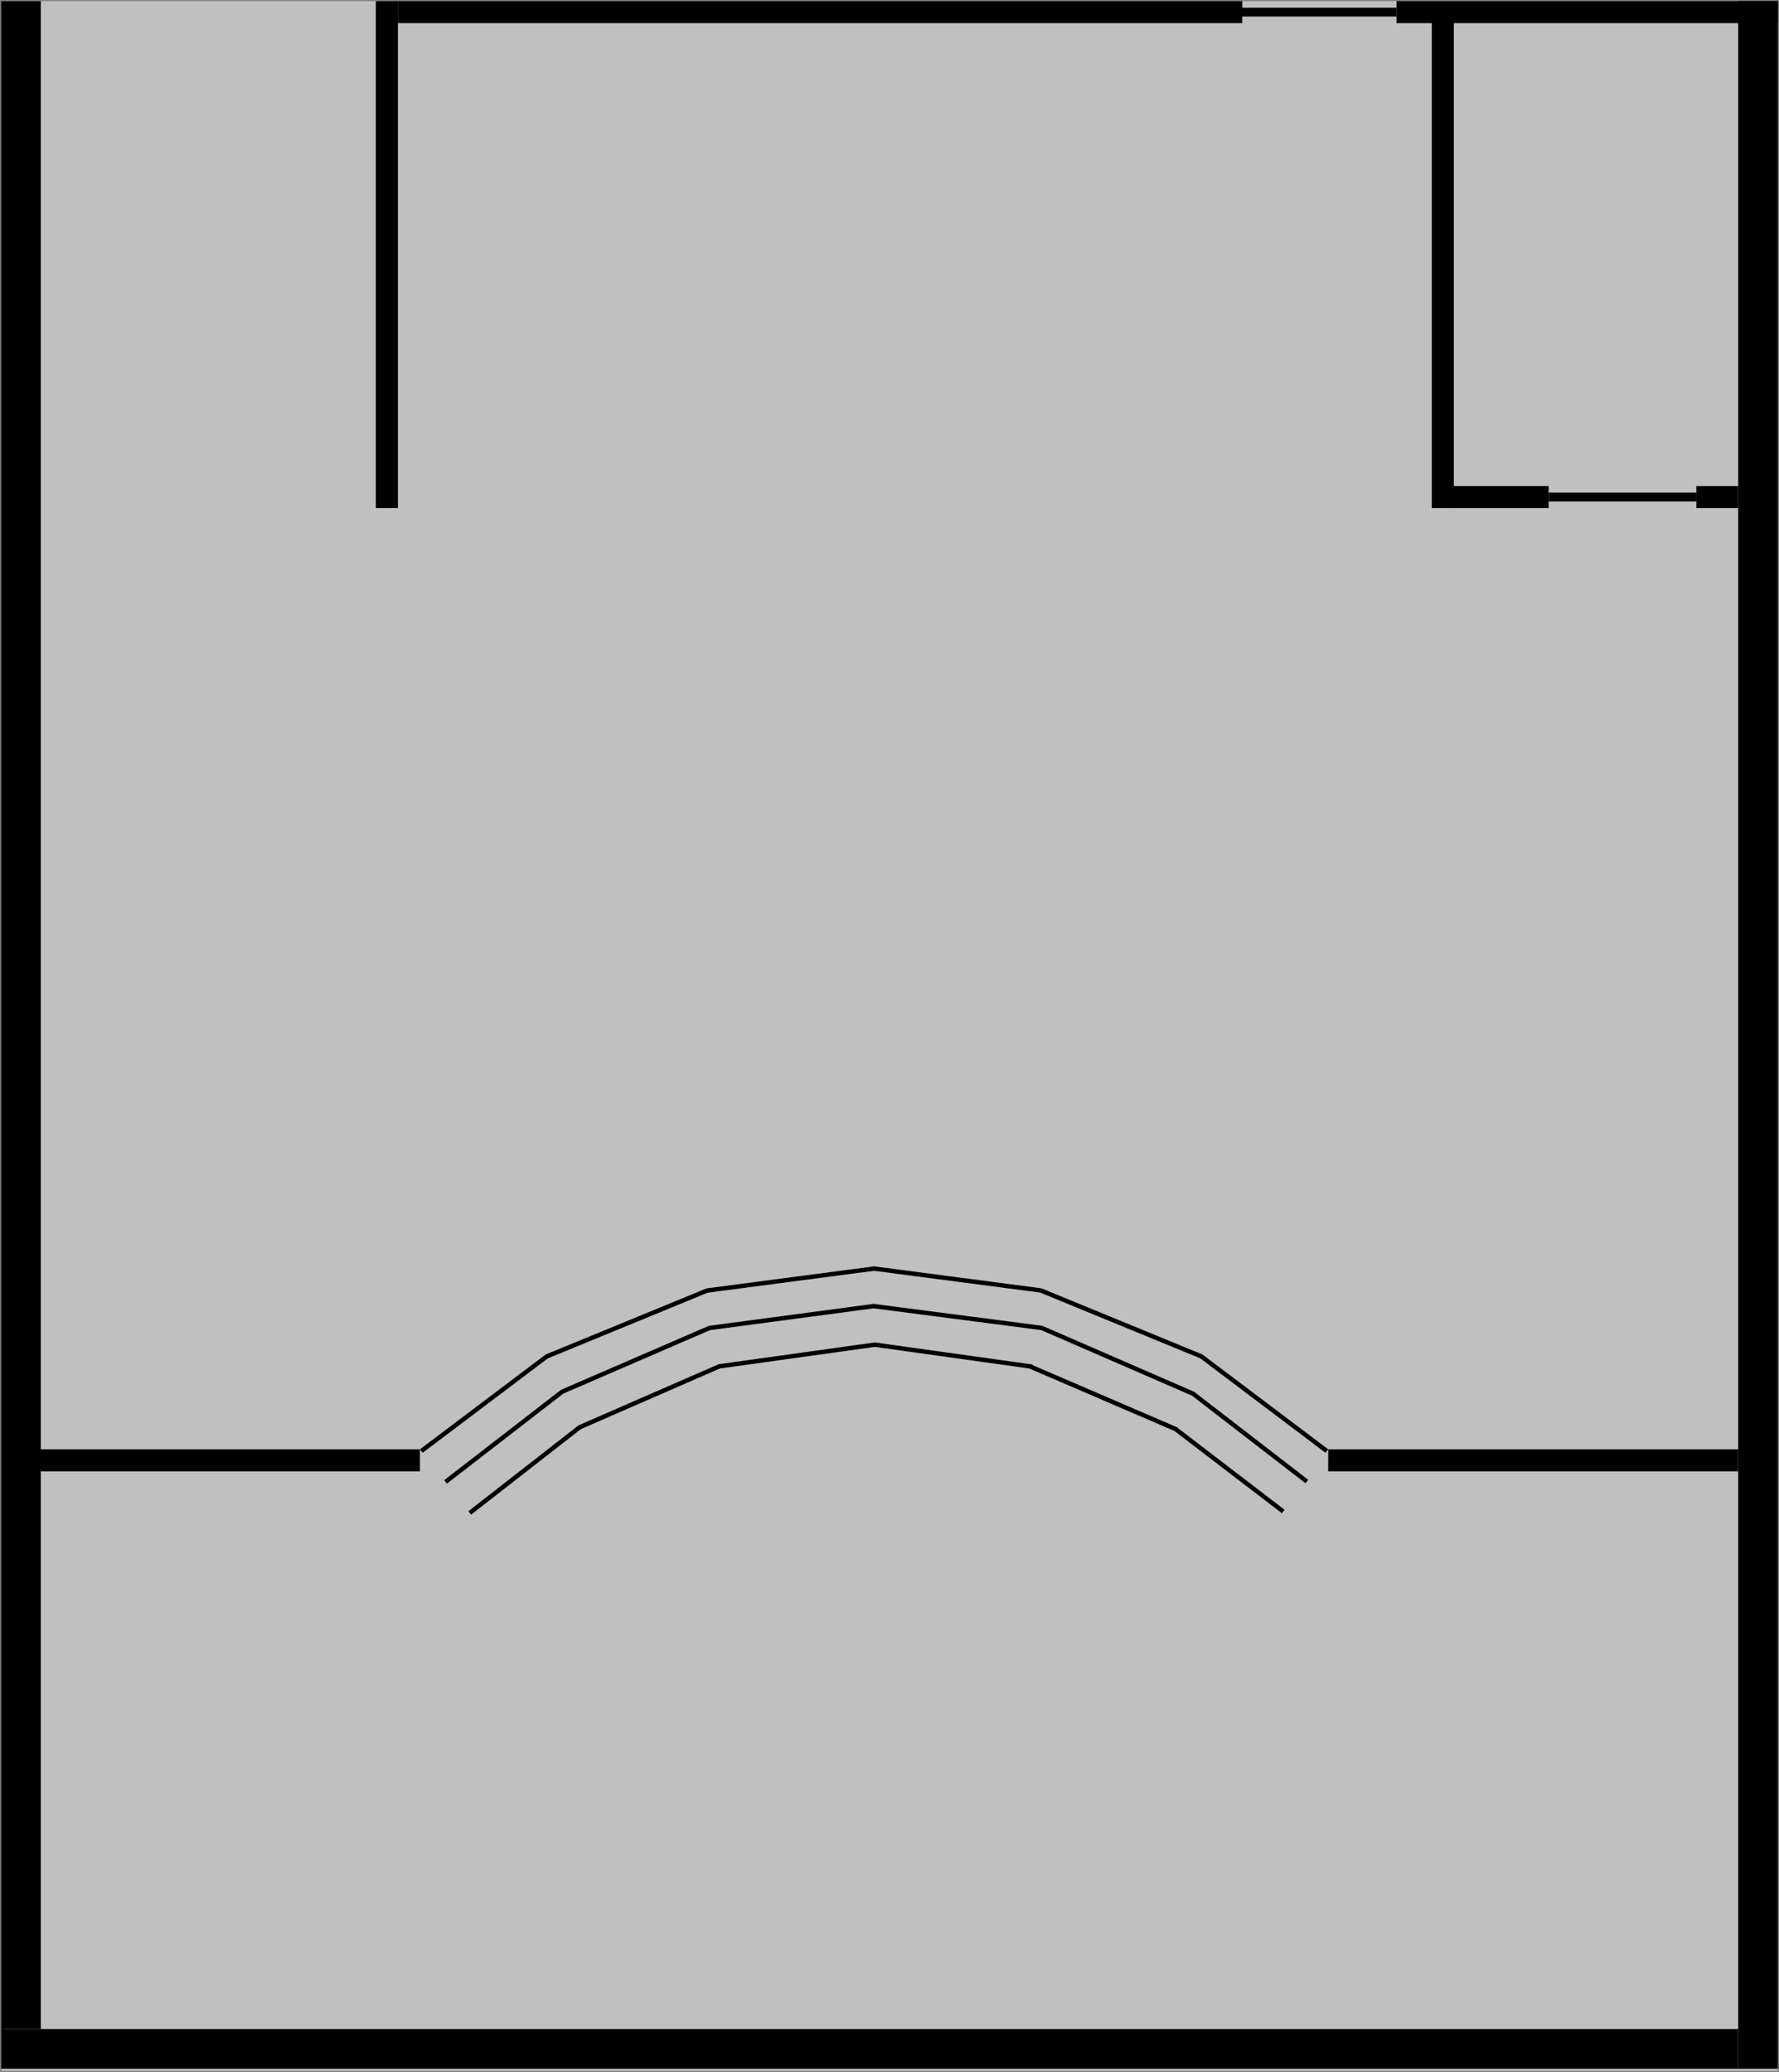 <svg width="807" height="940" viewBox="0 0 807 940" fill="none" xmlns="http://www.w3.org/2000/svg">
<rect x="0" y="0" width="807" height="940" fill="#808080" stroke="none"/>
<g clip-path="url(#clip0)">
<rect width="939" height="806" transform="translate(806.5 0.5) rotate(90)" fill="white" fill-opacity="0.5"/>
<rect x="806.5" y="0.5" width="938.001" height="18" transform="rotate(90 806.5 0.5)" fill="black"/>
<rect x="806.5" y="0.5" width="10" height="173" transform="rotate(90 806.5 0.5)" fill="black"/>
<path d="M659.5 8.5V230.5H649.5V8.5H659.5Z" fill="black"/>
<rect x="788.5" y="920.501" width="18" height="788.001" transform="rotate(90 788.5 920.501)" fill="black"/>
<rect x="788.5" y="657.5" width="10" height="186" transform="rotate(90 788.5 657.5)" fill="black"/>
<rect x="190.499" y="657.5" width="10" height="173" transform="rotate(90 190.499 657.5)" fill="black"/>
<rect x="18.499" y="0.5" width="920.001" height="18" transform="rotate(90 18.499 0.5)" fill="black"/>
<rect x="180.499" y="0.5" width="230" height="10" transform="rotate(90 180.499 0.5)" fill="black"/>
<rect x="563.5" y="0.5" width="10" height="383" transform="rotate(90 563.5 0.5)" fill="black"/>
<line x1="248.102" y1="615.299" x2="191.102" y2="658.299" stroke="black" stroke-width="2"/>
<line x1="320.88" y1="585.425" x2="247.879" y2="615.425" stroke="black" stroke-width="2"/>
<line x1="396.63" y1="575.492" x2="320.63" y2="585.492" stroke="black" stroke-width="2"/>
<line y1="-1" x2="71.4" y2="-1" transform="matrix(0.798 0.602 0.602 -0.798 545.5 614.5)" stroke="black" stroke-width="2"/>
<line y1="-1" x2="78.924" y2="-1" transform="matrix(0.925 0.38 0.38 -0.925 472.5 584.5)" stroke="black" stroke-width="2"/>
<line y1="-1" x2="76.655" y2="-1" transform="matrix(0.991 0.13 0.13 -0.991 396.499 574.5)" stroke="black" stroke-width="2"/>
<line x1="255.111" y1="631.291" x2="202.111" y2="672.291" stroke="black" stroke-width="2"/>
<line x1="321.897" y1="602.418" x2="254.897" y2="631.418" stroke="black" stroke-width="2"/>
<line x1="396.632" y1="592.492" x2="321.632" y2="602.492" stroke="black" stroke-width="2"/>
<path d="M541.5 632.5L592.803 672.103" stroke="black" stroke-width="2"/>
<line x1="472.898" y1="602.583" x2="541.898" y2="632.583" stroke="black" stroke-width="2"/>
<path d="M395.999 592.5L473 602.5" stroke="black" stroke-width="2"/>
<line y1="-1" x2="63.41" y2="-1" transform="matrix(-0.789 0.615 -0.609 -0.793 262.517 646.574)" stroke="black" stroke-width="2"/>
<line y1="-1" x2="68.979" y2="-1" transform="matrix(-0.917 0.4 -0.395 -0.919 325.747 619.007)" stroke="black" stroke-width="2"/>
<path d="M396.999 610L325.869 619.923" stroke="black" stroke-width="2"/>
<path d="M533.5 648.5L582.112 685.71" stroke="black" stroke-width="2"/>
<path d="M467.5 620L533.901 648.584" stroke="black" stroke-width="2"/>
<path d="M396.454 609.969L468.315 620.029" stroke="black" stroke-width="2"/>
<rect x="702.5" y="220.5" width="10" height="44" transform="rotate(90 702.5 220.5)" fill="black"/>
<rect x="788.5" y="220.5" width="10" height="19" transform="rotate(90 788.5 220.5)" fill="black"/>
<line x1="769.5" y1="225.5" x2="702.5" y2="225.5" stroke="black" stroke-width="4"/>
<line x1="633.5" y1="5.5" x2="561.5" y2="5.5" stroke="black" stroke-width="4"/>
</g>
<defs>
<clipPath id="clip0">
<rect width="939" height="806" fill="white" transform="translate(806.5 0.5) rotate(90)"/>
</clipPath>
</defs>
</svg>
